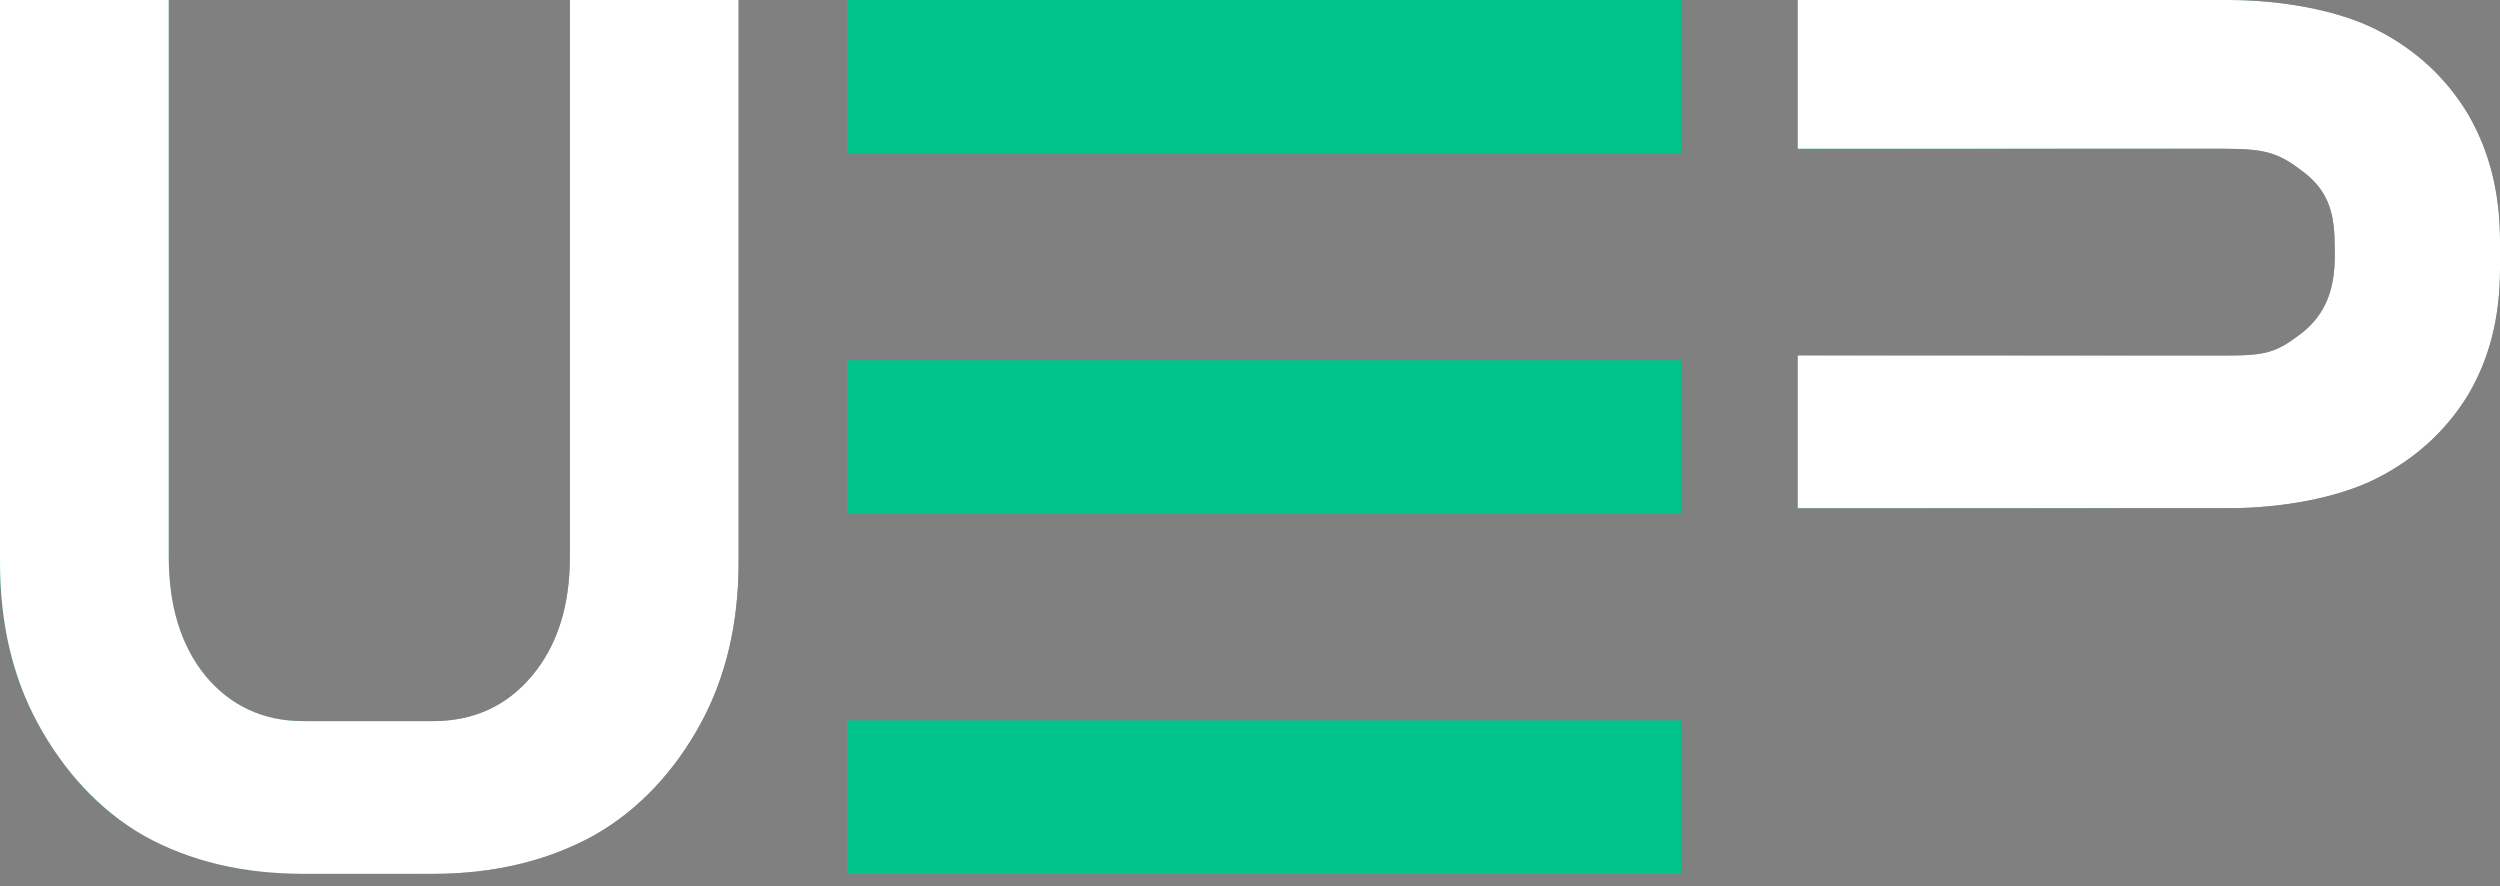 <svg width="79" height="28" viewBox="0 0 79 28" fill="none" xmlns="http://www.w3.org/2000/svg">
<rect x="0" y="0" width="79" height="28" fill="#808080" stroke="none"/>
<path d="M9.583 27.614C7.677 27.614 6.002 27.215 4.56 26.416C3.117 25.592 1.997 24.333 1.198 22.864C0.399 21.396 0 19.696 0 17.764V0H5.333V17.609C5.333 19.155 5.719 20.404 6.492 21.357C7.291 22.311 8.321 22.787 9.583 22.787H13.679C14.967 22.787 16.011 22.311 16.809 21.357C17.608 20.404 18.007 19.155 18.007 17.609V0H23.34V17.764C23.34 19.696 22.941 21.396 22.142 22.864C21.343 24.333 20.21 25.592 18.741 26.416C17.273 27.215 15.586 27.614 13.679 27.614H9.583Z" fill="url(#paint0_linear)"/>
<path d="M9.583 27.614C7.677 27.614 6.002 27.215 4.56 26.416C3.117 25.592 1.997 24.333 1.198 22.864C0.399 21.396 0 19.696 0 17.764V0H5.333V17.609C5.333 19.155 5.719 20.404 6.492 21.357C7.291 22.311 8.321 22.787 9.583 22.787H13.679C14.967 22.787 16.011 22.311 16.809 21.357C17.608 20.404 18.007 19.155 18.007 17.609V0H23.34V17.764C23.34 19.696 22.941 21.396 22.142 22.864C21.343 24.333 20.21 25.592 18.741 26.416C17.273 27.215 15.586 27.614 13.679 27.614H9.583Z" fill="white"/>
<path d="M79 8.527C79 10.025 78.665 11.341 77.994 12.475C77.302 13.608 76.339 14.489 75.106 15.116C73.873 15.743 72.071 16.058 70.449 16.058L56.81 16.058V11.235L70.319 11.235C71.617 11.235 71.924 11.143 72.724 10.535C73.525 9.908 73.778 9.084 73.778 8.092L73.778 7.848C73.778 6.836 73.63 6.094 72.83 5.466C72.029 4.839 71.617 4.701 70.319 4.701L56.81 4.701V6.10352e-05L70.449 6.90593e-05C72.071 6.8993e-05 73.873 0.313 75.106 0.941C76.339 1.568 77.302 2.459 77.994 3.613C78.665 4.766 79 6.092 79 7.59L79 8.527Z" fill="url(#paint1_linear)"/>
<path d="M79 8.527C79 10.025 78.665 11.341 77.994 12.475C77.302 13.608 76.339 14.489 75.106 15.116C73.873 15.743 72.071 16.058 70.449 16.058L56.81 16.058V11.235L70.319 11.235C71.617 11.235 71.924 11.143 72.724 10.535C73.525 9.908 73.778 9.084 73.778 8.092L73.778 7.848C73.778 6.836 73.63 6.094 72.83 5.466C72.029 4.839 71.617 4.701 70.319 4.701L56.81 4.701V6.10352e-05L70.449 6.90593e-05C72.071 6.8993e-05 73.873 0.313 75.106 0.941C76.339 1.568 77.302 2.459 77.994 3.613C78.665 4.766 79 6.092 79 7.59L79 8.527Z" fill="white"/>
<rect x="26.771" y="6.10352e-05" width="26.349" height="4.848" fill="#00C48C"/>
<rect x="26.771" y="11.383" width="26.349" height="4.848" fill="#00C48C"/>
<rect x="26.771" y="22.766" width="26.349" height="4.848" fill="#00C48C"/>
<defs>
<linearGradient id="paint0_linear" x1="-1.68866e-10" y1="13.807" x2="21.067" y2="13.806" gradientUnits="userSpaceOnUse">
<stop stop-color="#00C48C"/>
<stop offset="0.911" stop-color="#0B2621"/>
</linearGradient>
<linearGradient id="paint1_linear" x1="56.81" y1="8.029" x2="76.84" y2="8.027" gradientUnits="userSpaceOnUse">
<stop stop-color="#00C48C"/>
<stop offset="0.911" stop-color="#0B2621"/>
</linearGradient>
</defs>
</svg>
